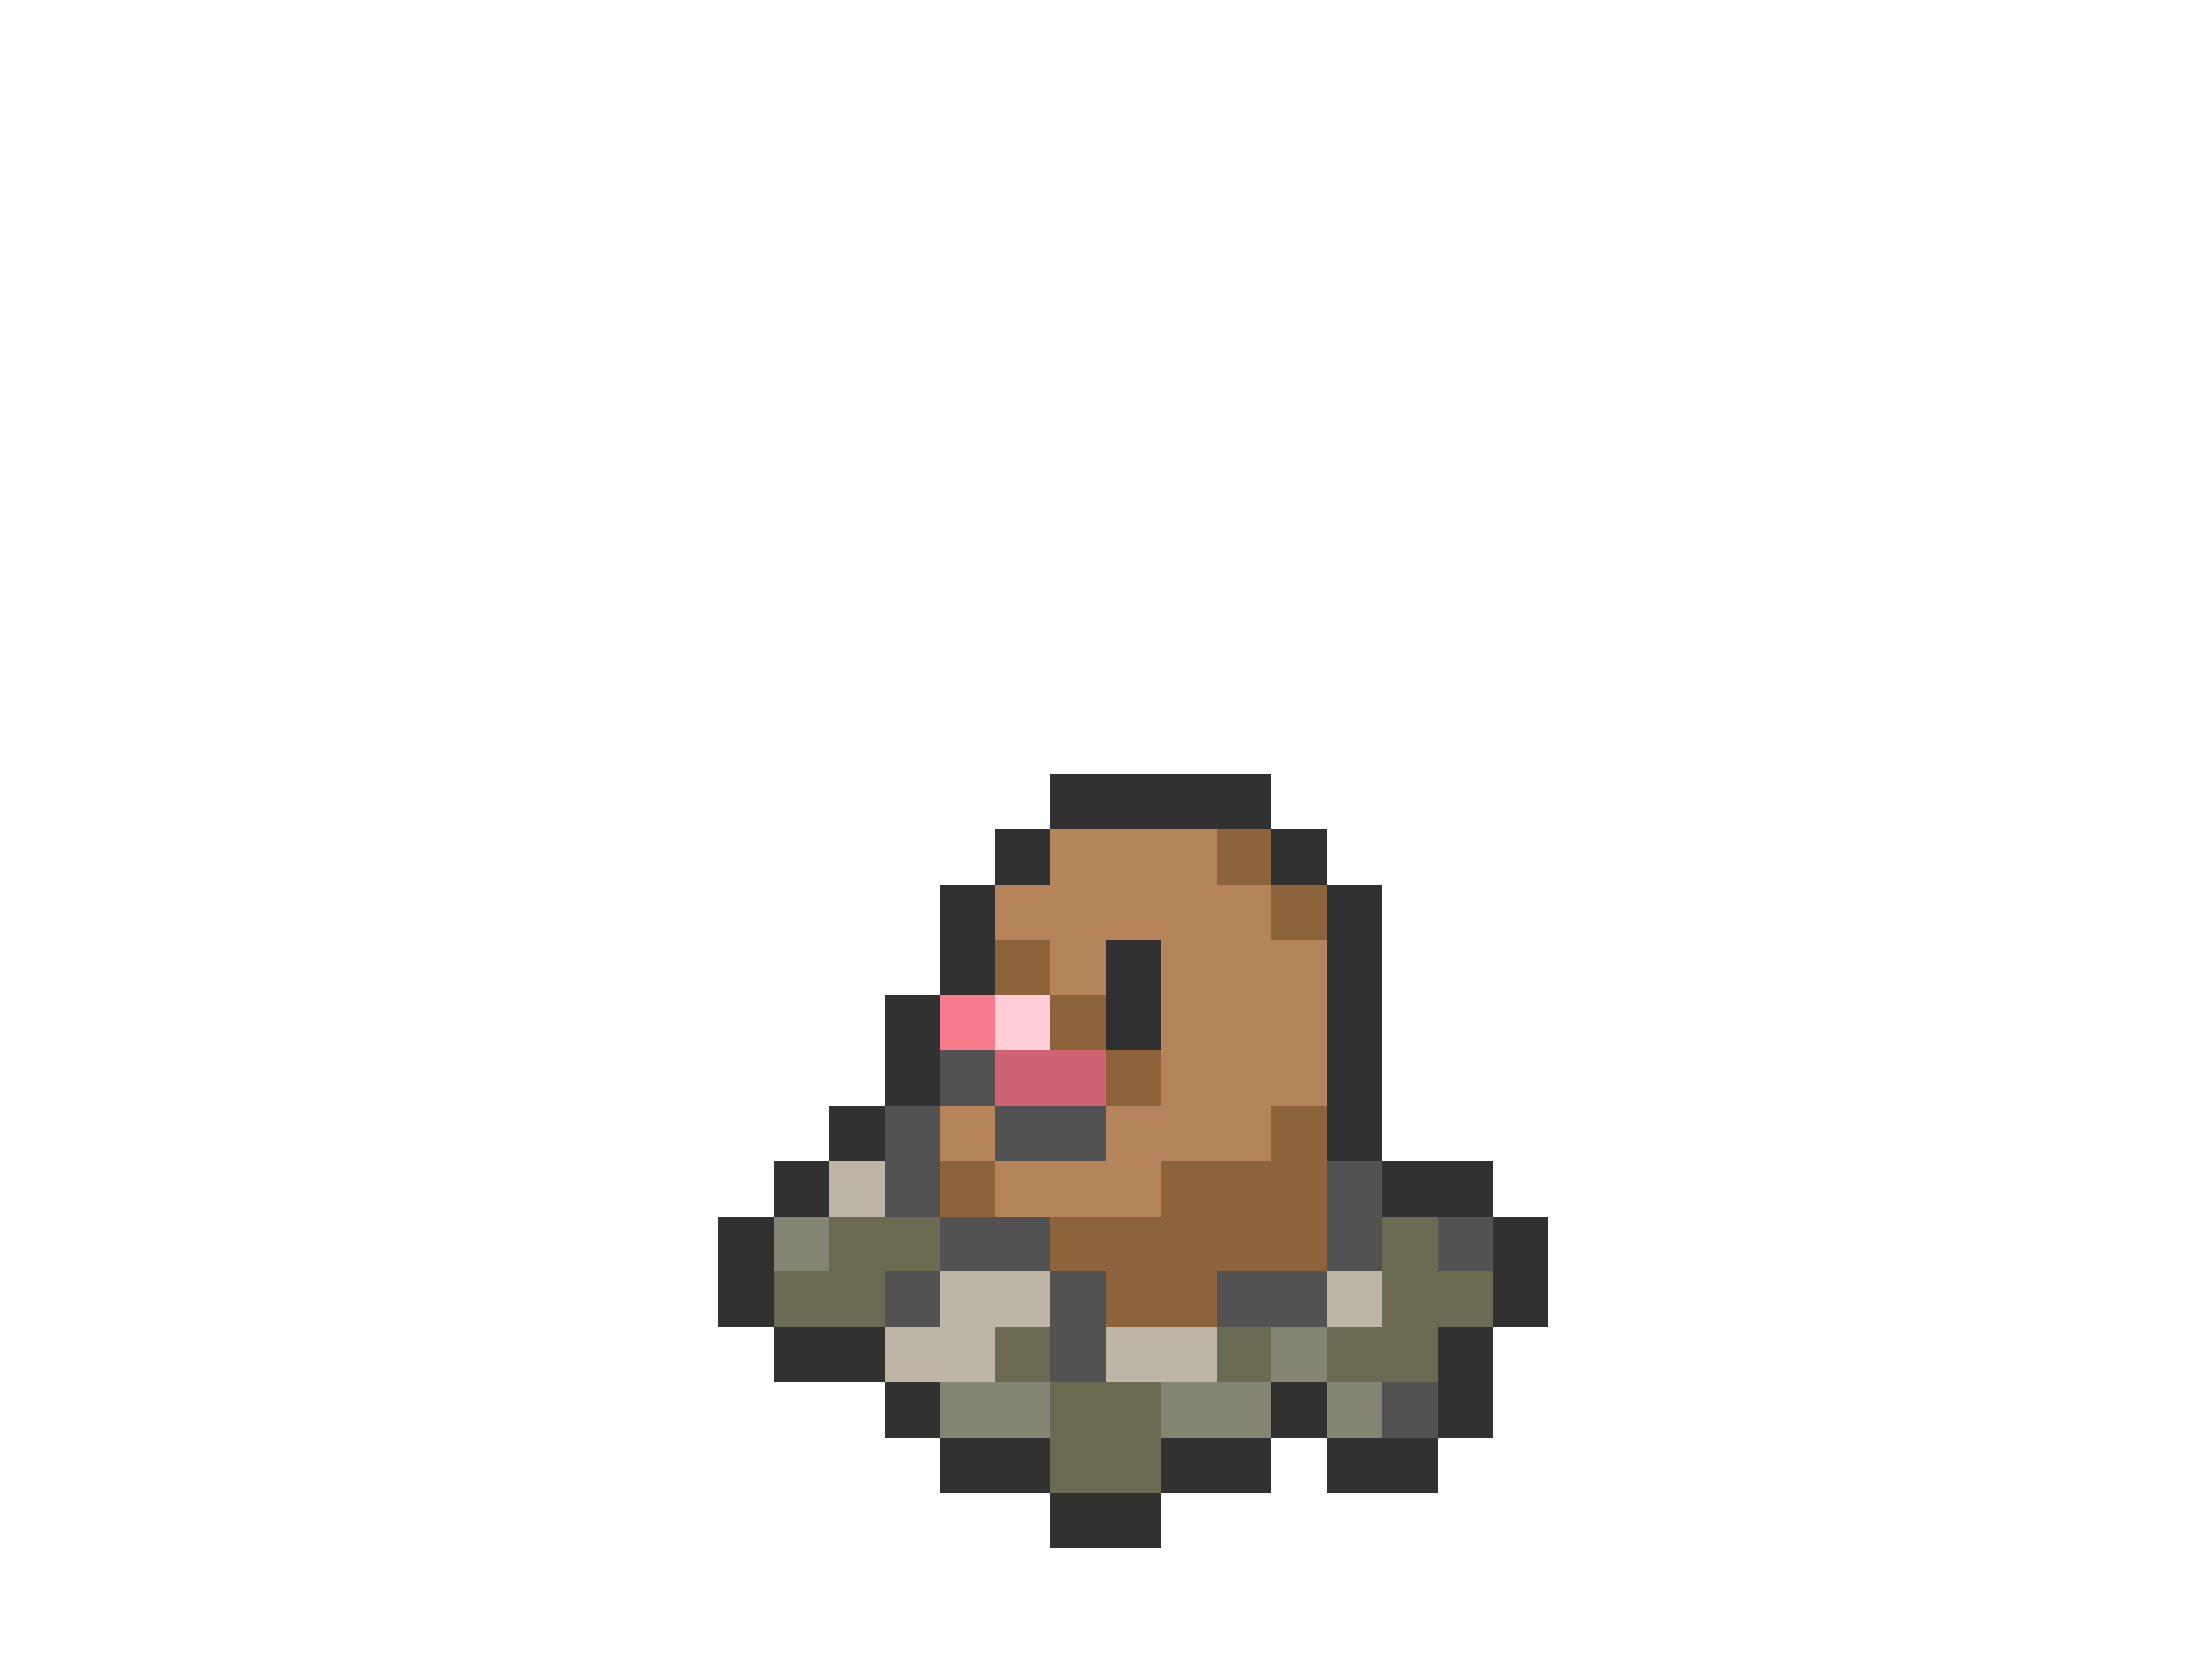 <svg xmlns="http://www.w3.org/2000/svg" viewBox="0 -0.5 40 30" shape-rendering="crispEdges">
<path stroke="#313131" d="M19 14h4M18 15h1M23 15h1M17 16h1M24 16h1M17 17h1M20 17h1M24 17h1M16 18h1M20 18h1M24 18h1M16 19h1M24 19h1M15 20h1M24 20h1M14 21h1M25 21h2M13 22h1M27 22h1M13 23h1M27 23h1M14 24h2M26 24h1M16 25h1M23 25h1M26 25h1M17 26h2M21 26h2M24 26h2M19 27h2" />
<path stroke="#b5845a" d="M19 15h3M18 16h5M19 17h1M21 17h3M21 18h3M21 19h3M17 20h1M20 20h3M18 21h3" />
<path stroke="#8c633a" d="M22 15h1M23 16h1M18 17h1M19 18h1M20 19h1M23 20h1M17 21h1M21 21h3M19 22h5M20 23h2" />
<path stroke="#f77b8c" d="M17 18h1" />
<path stroke="#ffced6" d="M18 18h1" />
<path stroke="#525252" d="M17 19h1M16 20h1M18 20h2M16 21h1M24 21h1M17 22h2M24 22h1M26 22h1M16 23h1M19 23h1M22 23h2M19 24h1M25 25h1" />
<path stroke="#ce6373" d="M18 19h2" />
<path stroke="#bdb5a5" d="M15 21h1M17 23h2M24 23h1M16 24h2M20 24h2" />
<path stroke="#848473" d="M14 22h1M23 24h1M17 25h2M21 25h2M24 25h1" />
<path stroke="#6b6b52" d="M15 22h2M25 22h1M14 23h2M25 23h2M18 24h1M22 24h1M24 24h2M19 25h2M19 26h2" />
</svg>